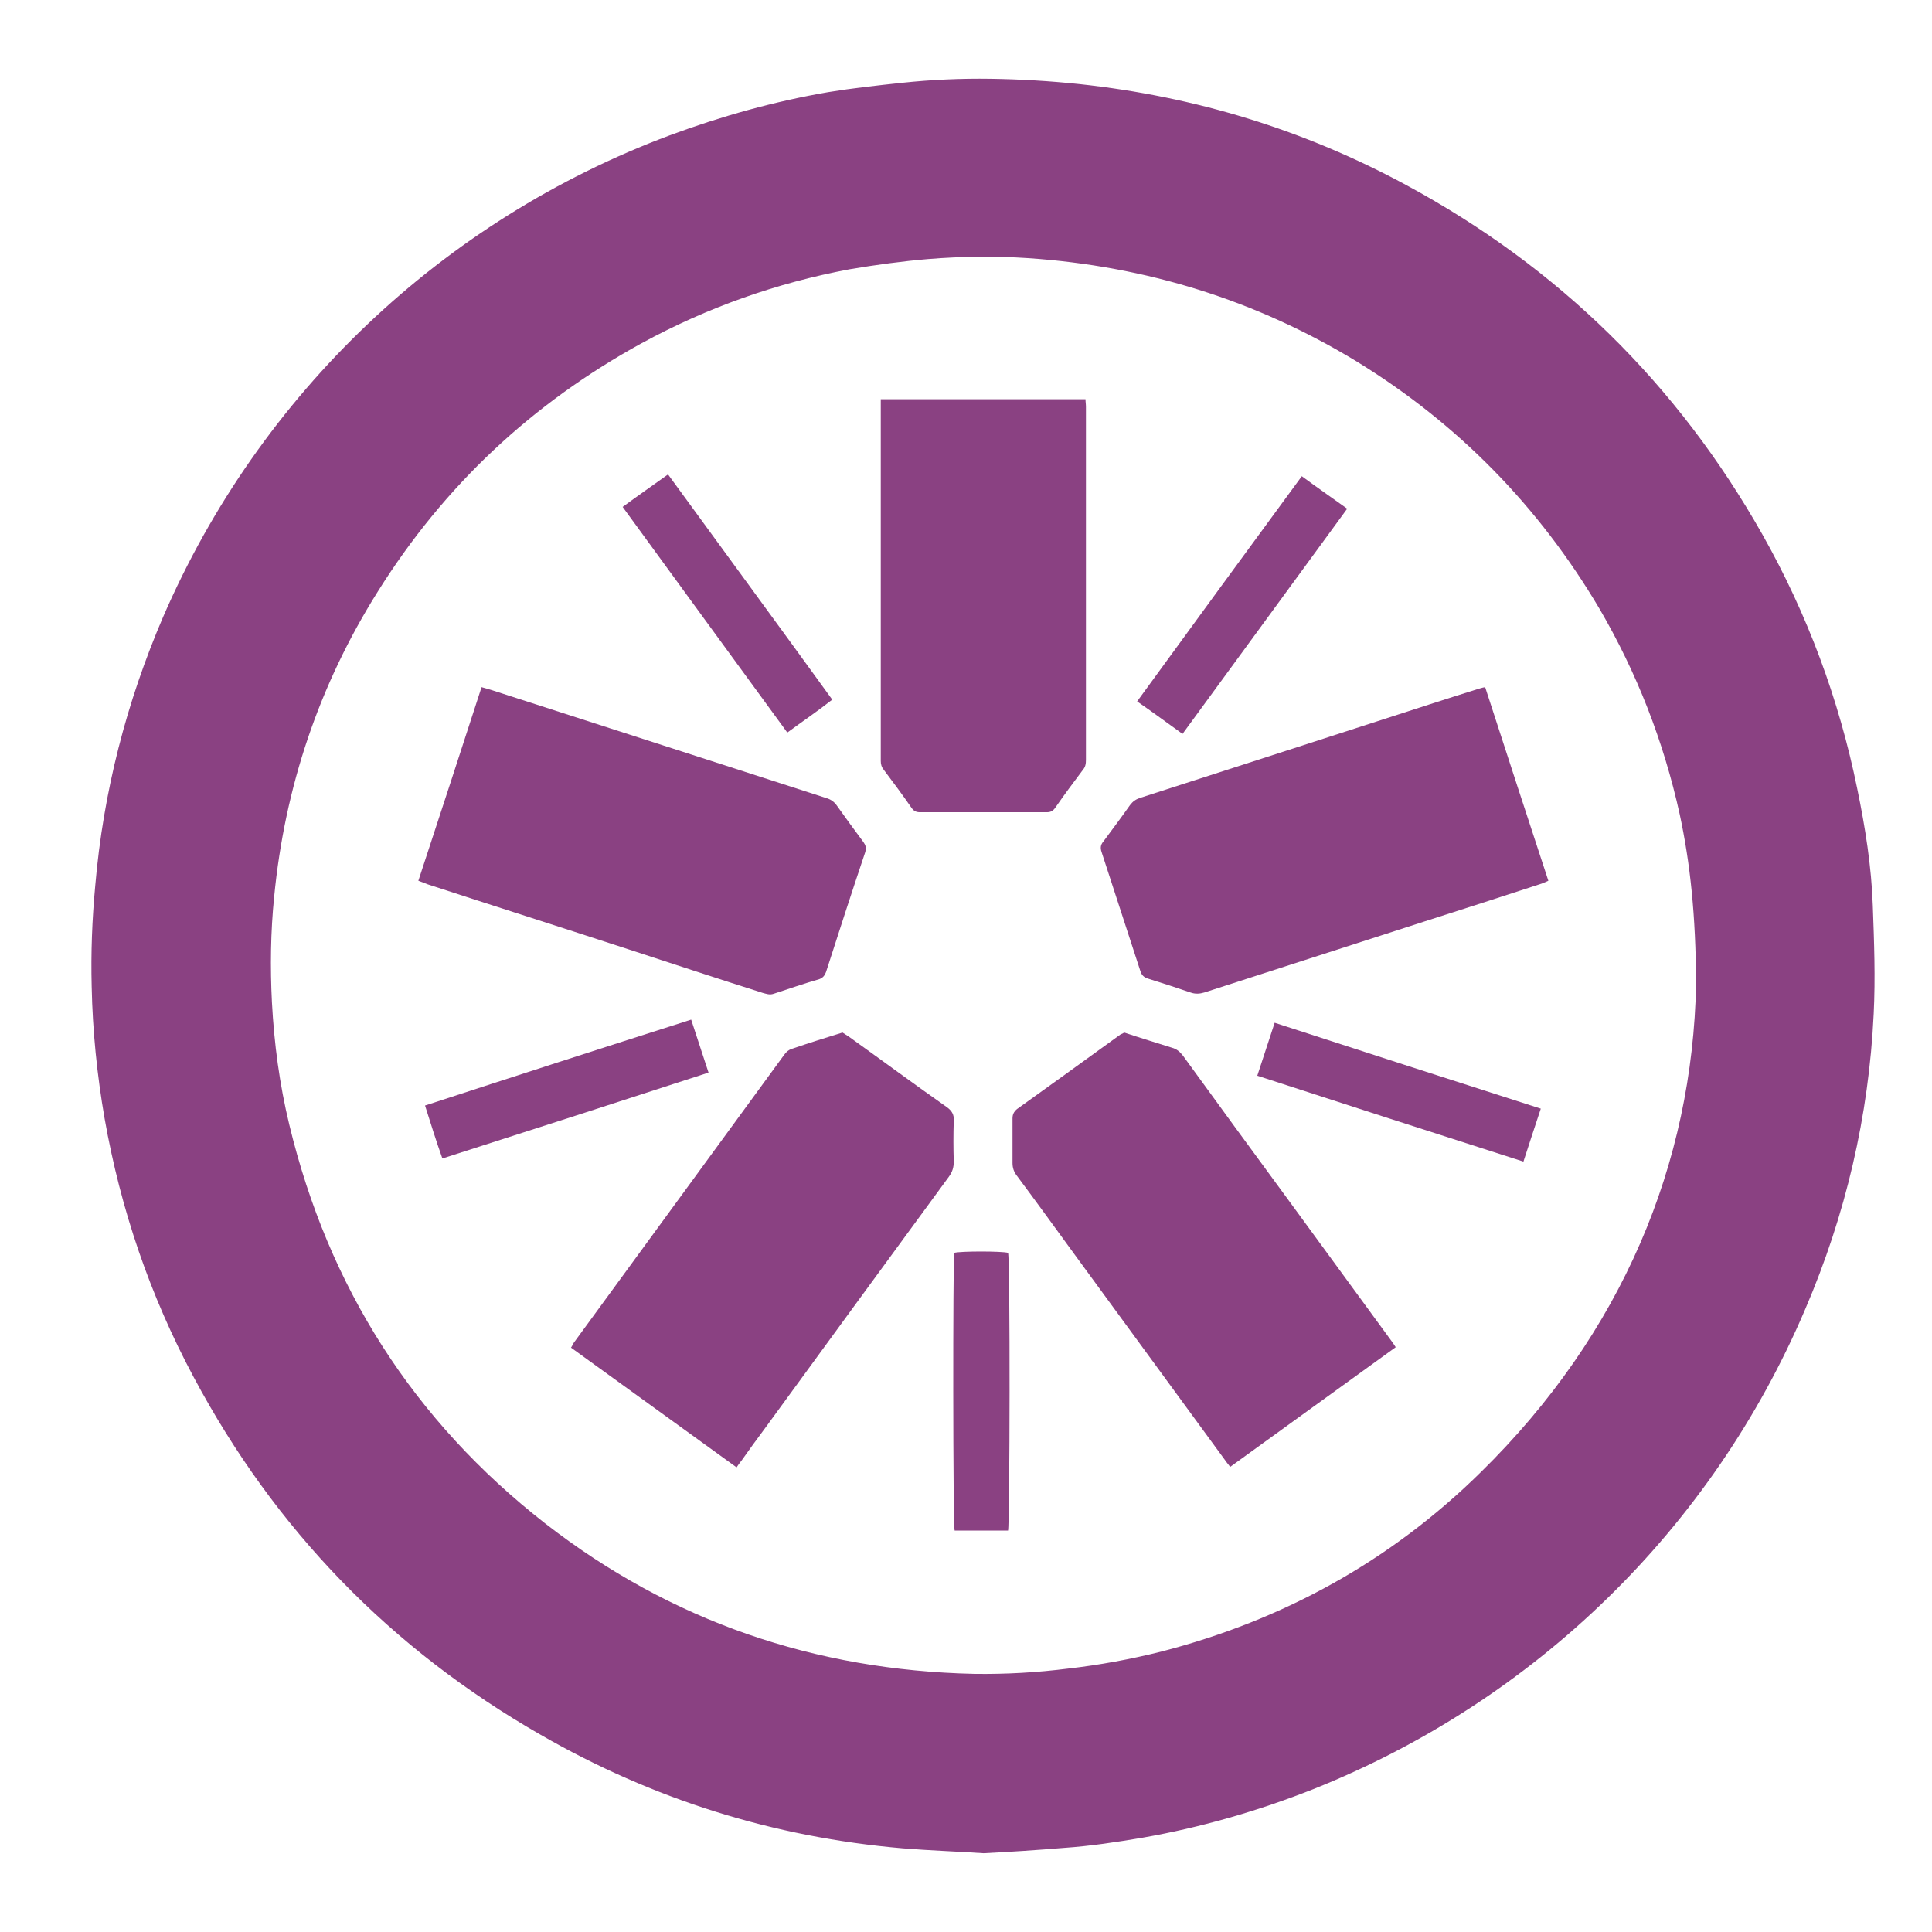<?xml version="1.0" encoding="utf-8"?>
<!-- Generator: Adobe Illustrator 23.0.0, SVG Export Plug-In . SVG Version: 6.00 Build 0)  -->
<svg version="1.1" id="Layer_1" xmlns="http://www.w3.org/2000/svg" xmlns:xlink="http://www.w3.org/1999/xlink" x="0px" y="0px"
	 viewBox="0 0 434.1 434.1" style="enable-background:new 0 0 434.1 434.1;" xml:space="preserve">
<style type="text/css">
	.st0{fill:#FC490B;}
	.st1{fill:#F69924;}
	.st2{fill:#812D7E;}
	.st3{fill:#CC2137;}
	.st4{fill:#BD2248;}
	.st5{fill:#B12053;}
	.st6{fill:#EA7826;}
	.st7{fill:#892A79;}
	.st8{fill:#C7213D;}
	.st9{fill:#A9215A;}
	.st10{fill:#E2662E;}
	.st11{fill:#D74833;}
	.st12{fill:#E66F2B;}
	.st13{fill:#DF5B30;}
	.st14{fill:#DB5233;}
	.st15{fill:url(#SVGID_1_);}
	.st16{fill:url(#SVGID_2_);}
	.st17{fill:#FC6D26;}
	.st18{fill:#FCA326;}
	.st19{fill:#8A4182;}
	.st20{fill:url(#SVGID_5_);}
	.st21{fill:#2684FF;}
	.st22{fill:#3DBEAE;}
	.st23{fill:#349B8B;}
	.st24{fill:#FFFFFF;}
	.st25{fill:#99CDC5;}
</style>
<g>
	<path class="st19" d="M221,416.4c-6-0.4-12.1-0.6-18.2-1.1c-29-2.5-56.1-11-81.3-25.5c-33.7-19.3-59.7-46.1-78-80.4
		c-9.8-18.3-16.4-37.7-20-58.1c-1.7-9.8-2.7-19.7-2.9-29.6c-0.2-7.6,0.1-15.2,0.8-22.7c1.8-21,7-41.2,15.3-60.5
		c21.7-50,62.7-89,113.8-108.1c11.6-4.3,23.4-7.6,35.6-9.7c5.5-0.9,11-1.5,16.6-2.1c6.6-0.7,13.2-1,19.9-0.9
		c6.7,0.1,13.4,0.5,20,1.2c26,2.8,50.5,10.3,73.4,22.7c34.2,18.5,60.9,44.7,80,78.5c10.1,17.9,17.2,37,21.3,57.1
		c1.8,8.7,3.2,17.5,3.5,26.3c0.3,8.1,0.6,16.2,0.2,24.3c-1.1,23-6.3,45.2-15.4,66.4c-21,49.3-60.7,87.9-110.5,107.8
		c-12.4,4.9-25.2,8.6-38.3,10.9c-5.9,1-11.8,1.9-17.7,2.3C233,415.7,227,416.1,221,416.4z M381.1,221c-0.1-15.5-1.3-26.9-3.7-38.1
		c-3.6-16.3-9.6-31.7-18-46.1c-13.6-23-31.8-41.6-54.6-55.6C282.1,67.4,257.5,59.8,231,58c-7.5-0.5-14.9-0.4-22.4,0.2
		c-5.9,0.5-11.8,1.3-17.7,2.3c-16.5,3.1-32,8.6-46.7,16.6c-24.6,13.5-44.4,32-59.3,55.8c-13.2,21-20.9,43.9-23.3,68.6
		c-0.8,7.9-0.9,15.8-0.5,23.7c0.5,9.3,1.7,18.4,3.9,27.5c8.8,36.5,27.9,66.5,57.5,89.6c28.3,22,60.6,33,96.4,33.8
		c7.1,0.1,14.1-0.3,21.2-1.2c7-0.8,14-2.1,20.8-3.8c27.5-7.1,51.6-20.4,71.8-40.3C364.5,299.6,380.3,261.5,381.1,221z"/>
	<path class="st19" d="M333.7,154.4c4.7,14.5,9.4,28.9,14.2,43.5c-0.7,0.3-1.3,0.6-2,0.8c-8.6,2.8-17.2,5.6-25.7,8.3
		c-16.5,5.3-33.1,10.7-49.6,16c-1,0.3-2,0.4-3.1,0c-3.2-1.1-6.3-2.1-9.5-3.1c-1-0.3-1.5-0.8-1.8-1.8c-2.9-8.9-5.8-17.8-8.7-26.7
		c-0.3-0.9-0.2-1.6,0.4-2.3c2-2.7,4.1-5.5,6-8.2c0.6-0.8,1.3-1.3,2.2-1.6c21.8-7,43.6-14.1,65.3-21.1c3.5-1.1,7.1-2.3,10.7-3.4
		C332.5,154.7,333,154.5,333.7,154.4z"/>
	<path class="st19" d="M94,197.9c4.8-14.6,9.5-29,14.2-43.5c0.8,0.2,1.4,0.4,2.1,0.6c25.1,8.1,50.2,16.2,75.3,24.3
		c1.1,0.3,1.9,0.9,2.5,1.8c1.9,2.7,3.9,5.4,5.9,8.1c0.5,0.7,0.7,1.3,0.4,2.3c-3,8.9-5.9,17.9-8.8,26.9c-0.3,0.8-0.7,1.3-1.5,1.6
		c-3.5,1-6.9,2.2-10.3,3.3c-0.9,0.3-1.6,0-2.4-0.2c-10.1-3.2-20.1-6.5-30.2-9.8c-15-4.9-30.1-9.7-45.1-14.6
		C95.4,198.4,94.8,198.2,94,197.9z"/>
	<path class="st19" d="M165.5,329.7c-12.4-9-24.8-17.9-37.2-26.9c0.3-0.4,0.4-0.8,0.7-1.2c15.7-21.5,31.5-43.1,47.2-64.6
		c0.4-0.6,1-1.1,1.6-1.3c3.8-1.3,7.6-2.5,11.5-3.7c0.5,0.3,0.9,0.6,1.4,0.9c7.4,5.3,14.7,10.7,22.1,15.9c1.1,0.8,1.6,1.7,1.5,3
		c-0.1,3.1-0.1,6.1,0,9.2c0,1.3-0.3,2.3-1.1,3.4c-13.8,18.8-27.5,37.6-41.3,56.5c-1.8,2.4-3.6,4.9-5.3,7.3
		C166.2,328.7,165.9,329.1,165.5,329.7z"/>
	<path class="st19" d="M252.6,232c3.6,1.2,7.2,2.3,10.7,3.4c1.1,0.3,1.8,0.9,2.5,1.8c7.7,10.6,15.5,21.3,23.3,31.9
		c7.8,10.7,15.6,21.3,23.4,32c0.4,0.5,0.7,1,1.1,1.6c-12.4,9-24.8,17.9-37.2,26.9c-0.4-0.6-0.9-1.1-1.2-1.6
		c-11.3-15.4-22.5-30.8-33.8-46.2c-4.3-5.9-8.5-11.7-12.9-17.6c-0.7-0.9-1-1.8-1-2.9c0-3.3,0-6.7,0-10c0-0.9,0.3-1.5,1-2.1
		c7.8-5.6,15.6-11.2,23.3-16.8C252.1,232.3,252.3,232.2,252.6,232z"/>
	<path class="st19" d="M197.9,89.7c15.4,0,30.6,0,46,0c0,0.6,0.1,1.1,0.1,1.7c0,26.4,0,52.9,0,79.3c0,0.9-0.1,1.6-0.7,2.3
		c-2.1,2.8-4.2,5.6-6.2,8.5c-0.5,0.7-1,1-1.9,1c-9.5,0-19,0-28.5,0c-0.9,0-1.4-0.3-1.9-1c-2-2.9-4.1-5.7-6.2-8.5
		c-0.5-0.6-0.7-1.2-0.7-2c0-0.3,0-0.7,0-1c0-26,0-52,0-78C197.9,91.3,197.9,90.6,197.9,89.7z"/>
	<path class="st19" d="M226.5,343.9c-4,0-8,0-12,0c-0.4-1.3-0.4-60.6-0.1-62.4c1.4-0.4,10.7-0.4,12.1,0
		C227,283,226.9,342.5,226.5,343.9z"/>
	<path class="st19" d="M292.5,107c3.4,2.5,6.7,4.8,10.2,7.3c-12.4,16.9-24.6,33.7-37,50.6c-3.5-2.5-6.7-4.9-10.2-7.3
		C267.8,140.7,280.1,123.9,292.5,107z"/>
	<path class="st19" d="M155.3,229.1c1.3,4,2.6,7.9,3.9,11.9c-20,6.5-39.8,12.9-59.8,19.3c-1.4-3.9-2.6-7.8-3.9-11.9
		C115.4,241.9,135.2,235.5,155.3,229.1z"/>
	<path class="st19" d="M282.5,241.7c1.3-4,2.6-7.9,3.9-11.9c20,6.5,39.8,12.9,59.8,19.3c-1.3,4-2.6,7.8-3.9,11.9
		C322.3,254.6,302.5,248.2,282.5,241.7z"/>
	<path class="st19" d="M139.9,113.9c3.4-2.5,6.7-4.8,10.2-7.3c12.3,16.9,24.6,33.6,36.9,50.6c-3.3,2.6-6.7,4.9-10.1,7.4
		C164.5,147.6,152.2,130.8,139.9,113.9z"/>
</g>
</svg>
